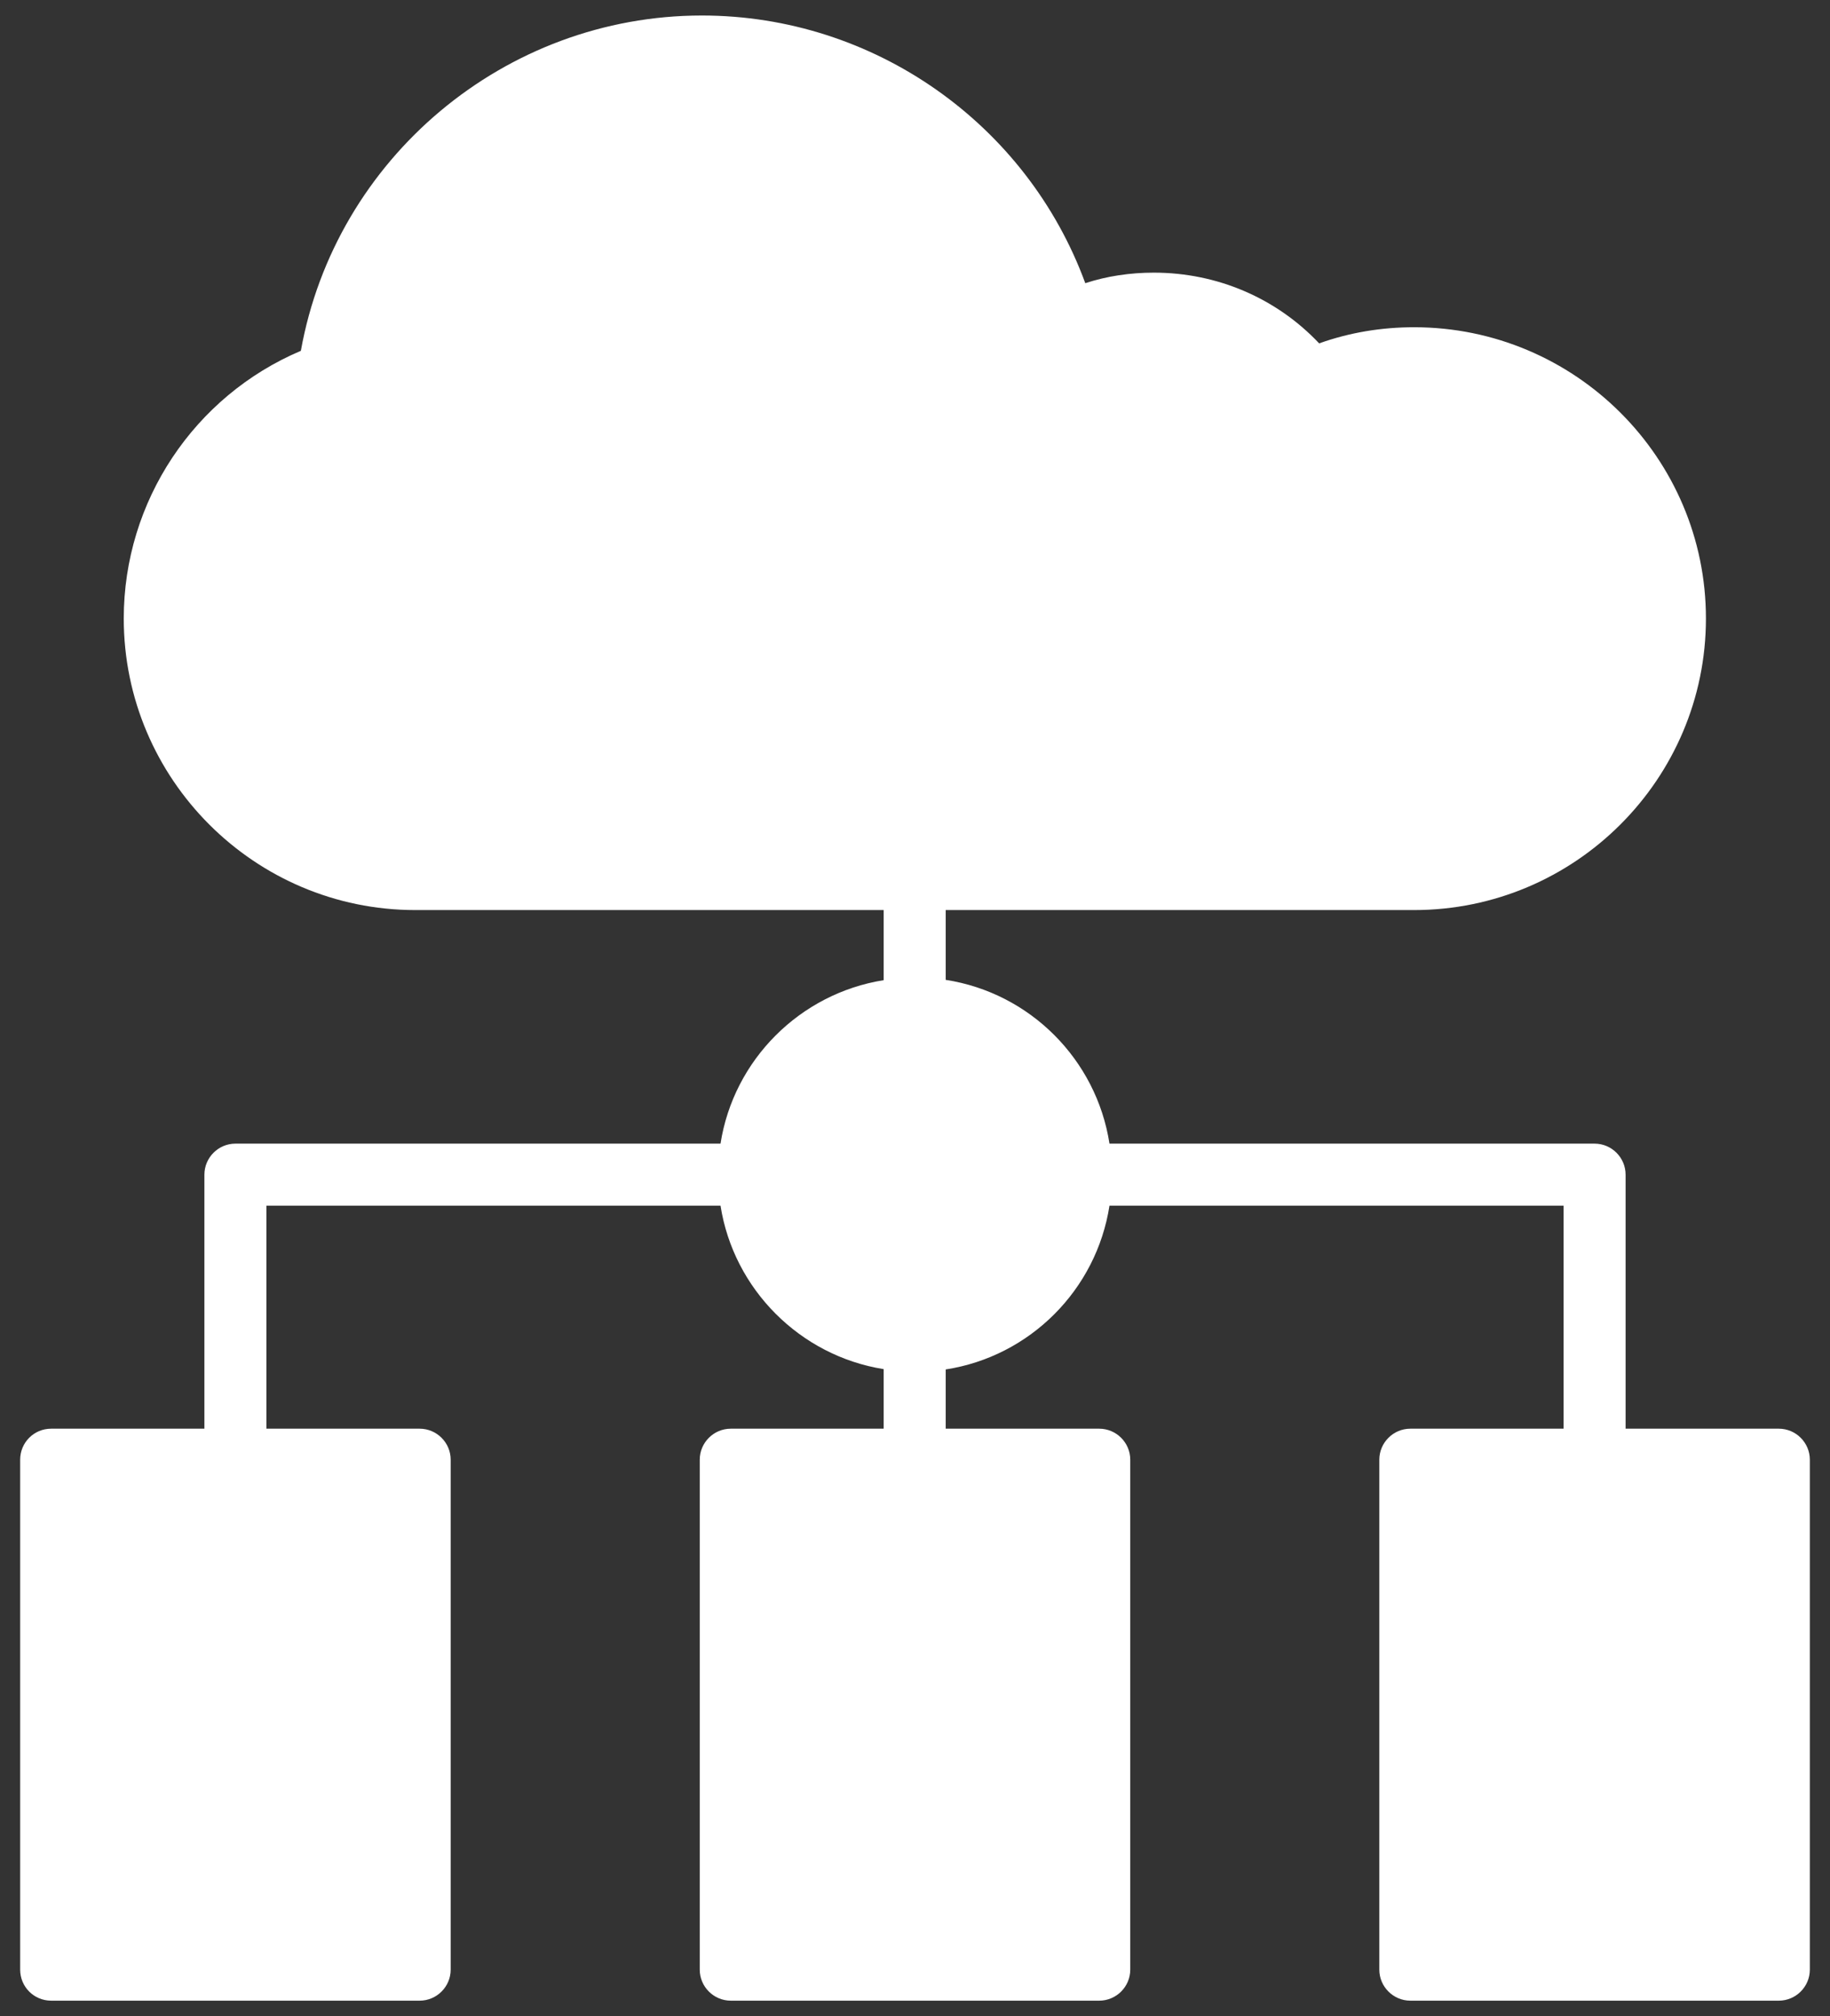 <svg width="59" height="65" viewBox="0 0 59 65" fill="none" xmlns="http://www.w3.org/2000/svg">
<rect x="0" y="0" width="59" height="65" fill="#333333" stroke="none"/>
<path d="M58.35 47.06V63.5C58.35 64.05 57.9 64.5 57.35 64.5H45.47C44.92 64.5 44.47 64.05 44.47 63.5V47.06C44.47 46.51 44.92 46.06 45.47 46.06H50.41V38.87H35.77C35.35 41.58 33.21 43.73 30.49 44.15V46.06H35.44C35.99 46.06 36.44 46.51 36.44 47.06V63.5C36.44 64.05 35.99 64.5 35.44 64.5H23.56C23.01 64.5 22.56 64.05 22.56 63.5V47.06C22.56 46.51 23.01 46.06 23.56 46.06H28.49V44.14C25.79 43.71 23.65 41.56 23.23 38.87H8.59V46.06H13.53C14.08 46.06 14.53 46.51 14.53 47.06V63.5C14.53 64.05 14.08 64.5 13.53 64.5H1.65C1.09 64.5 0.65 64.05 0.65 63.5V47.06C0.65 46.51 1.09 46.06 1.65 46.06H6.59V37.87C6.59 37.32 7.04 36.87 7.59 36.87H23.23C23.65 34.17 25.79 32.03 28.49 31.6V29.34H13.39C8.21 29.34 3.99 25.12 3.99 19.94C3.99 16.16 6.26 12.77 9.7 11.31C10.81 5.11 16.27 0.5 22.63 0.5C28.18 0.5 33.11 4 34.99 9.13C35.69 8.9 36.44 8.79 37.2 8.79C39.24 8.79 41.15 9.61 42.53 11.07C43.51 10.72 44.54 10.55 45.59 10.55C50.78 10.55 55 14.76 55 19.94C55 25.12 50.78 29.34 45.59 29.34H30.49V31.59C33.21 32.01 35.35 34.16 35.77 36.87H51.41C51.96 36.87 52.41 37.32 52.41 37.87V46.06H57.35C57.9 46.06 58.35 46.51 58.35 47.06Z" fill="#fff"/>
</svg>
